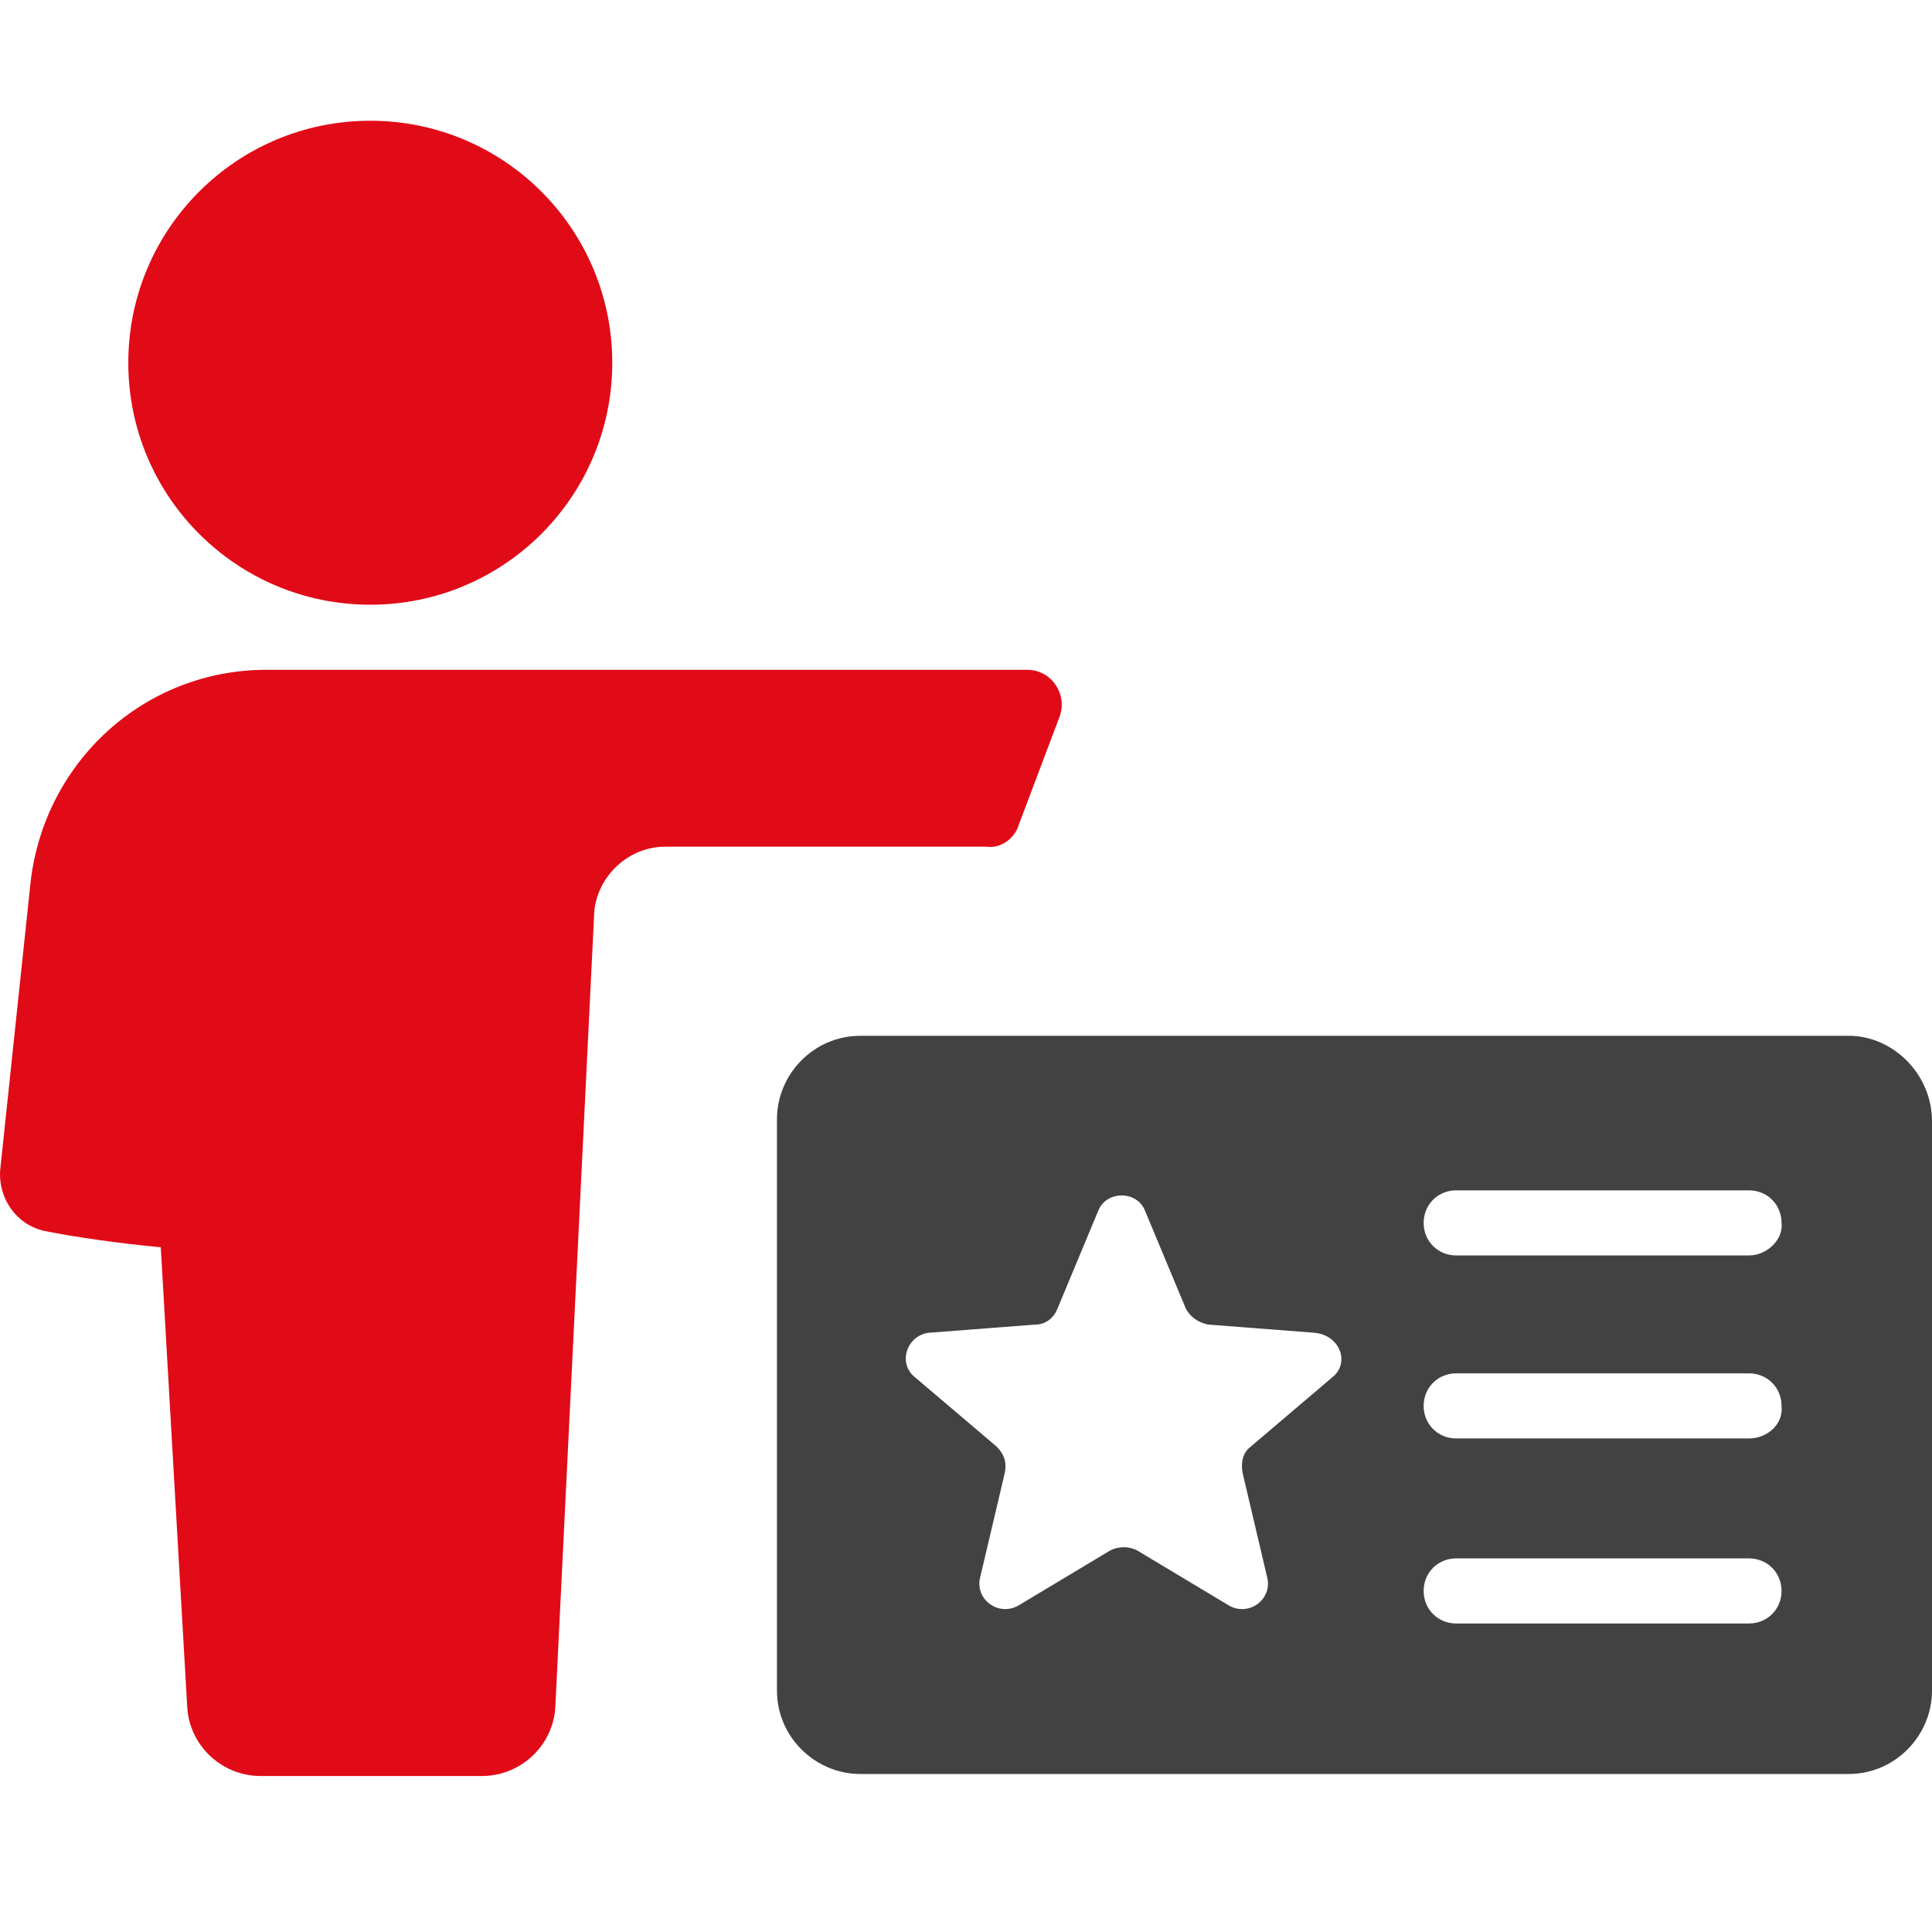 <svg width="32" height="32" viewBox="0 0 32 32" fill="none" xmlns="http://www.w3.org/2000/svg">
<g clip-path="url(#clip0_3567_14383)">
<path d="M16.877 13.653L17.551 11.868C17.685 11.498 17.416 11.094 17.012 11.094H4.415C2.394 11.094 0.744 12.609 0.508 14.597L0.003 19.379C-0.031 19.851 0.272 20.289 0.744 20.39C1.249 20.491 1.956 20.592 2.663 20.659L3.101 28.271C3.135 28.911 3.674 29.416 4.314 29.416H7.985C8.625 29.416 9.164 28.911 9.198 28.271L9.838 15.203C9.838 14.563 10.377 14.024 11.016 14.024H16.338C16.574 14.058 16.81 13.889 16.877 13.653Z" fill="#E10A17"/>
<path d="M6.133 10.016C8.347 10.016 10.141 8.222 10.141 6.008C10.141 3.794 8.347 2 6.133 2C3.919 2 2.125 3.794 2.125 6.008C2.125 8.222 3.919 10.016 6.133 10.016Z" fill="#E10A17"/>
<path d="M30.619 17.156H14.25C13.475 17.156 12.869 17.796 12.869 18.537V28.002C12.869 28.776 13.509 29.383 14.25 29.383H30.619C31.394 29.383 32 28.743 32 28.002V18.571C32 17.796 31.36 17.156 30.619 17.156ZM22.064 22.815L20.717 23.96C20.582 24.061 20.549 24.229 20.582 24.398L20.986 26.116C21.087 26.486 20.683 26.789 20.346 26.587L18.831 25.678C18.696 25.61 18.528 25.61 18.393 25.678L16.877 26.587C16.54 26.789 16.136 26.486 16.237 26.116L16.642 24.398C16.675 24.229 16.642 24.095 16.507 23.96L15.159 22.815C14.856 22.579 15.025 22.107 15.395 22.074L17.147 21.939C17.315 21.939 17.45 21.838 17.517 21.67L18.191 20.053C18.326 19.716 18.831 19.716 18.965 20.053L19.639 21.67C19.706 21.804 19.841 21.905 20.01 21.939L21.761 22.074C22.199 22.107 22.367 22.579 22.064 22.815ZM28.969 26.89H24.119C23.816 26.89 23.58 26.654 23.58 26.351C23.58 26.048 23.816 25.812 24.119 25.812H28.969C29.272 25.812 29.508 26.048 29.508 26.351C29.508 26.654 29.272 26.89 28.969 26.89ZM28.969 23.825H24.119C23.816 23.825 23.58 23.589 23.58 23.286C23.58 22.983 23.816 22.747 24.119 22.747H28.969C29.272 22.747 29.508 22.983 29.508 23.286C29.541 23.589 29.272 23.825 28.969 23.825ZM28.969 20.794H24.119C23.816 20.794 23.58 20.558 23.58 20.255C23.58 19.952 23.816 19.716 24.119 19.716H28.969C29.272 19.716 29.508 19.952 29.508 20.255C29.541 20.524 29.272 20.794 28.969 20.794Z" fill="#424242"/>
</g>
<defs>
<clipPath id="clip0_3567_14383">
<rect width="32" height="32" fill="white"/>
</clipPath>
</defs>
</svg>
